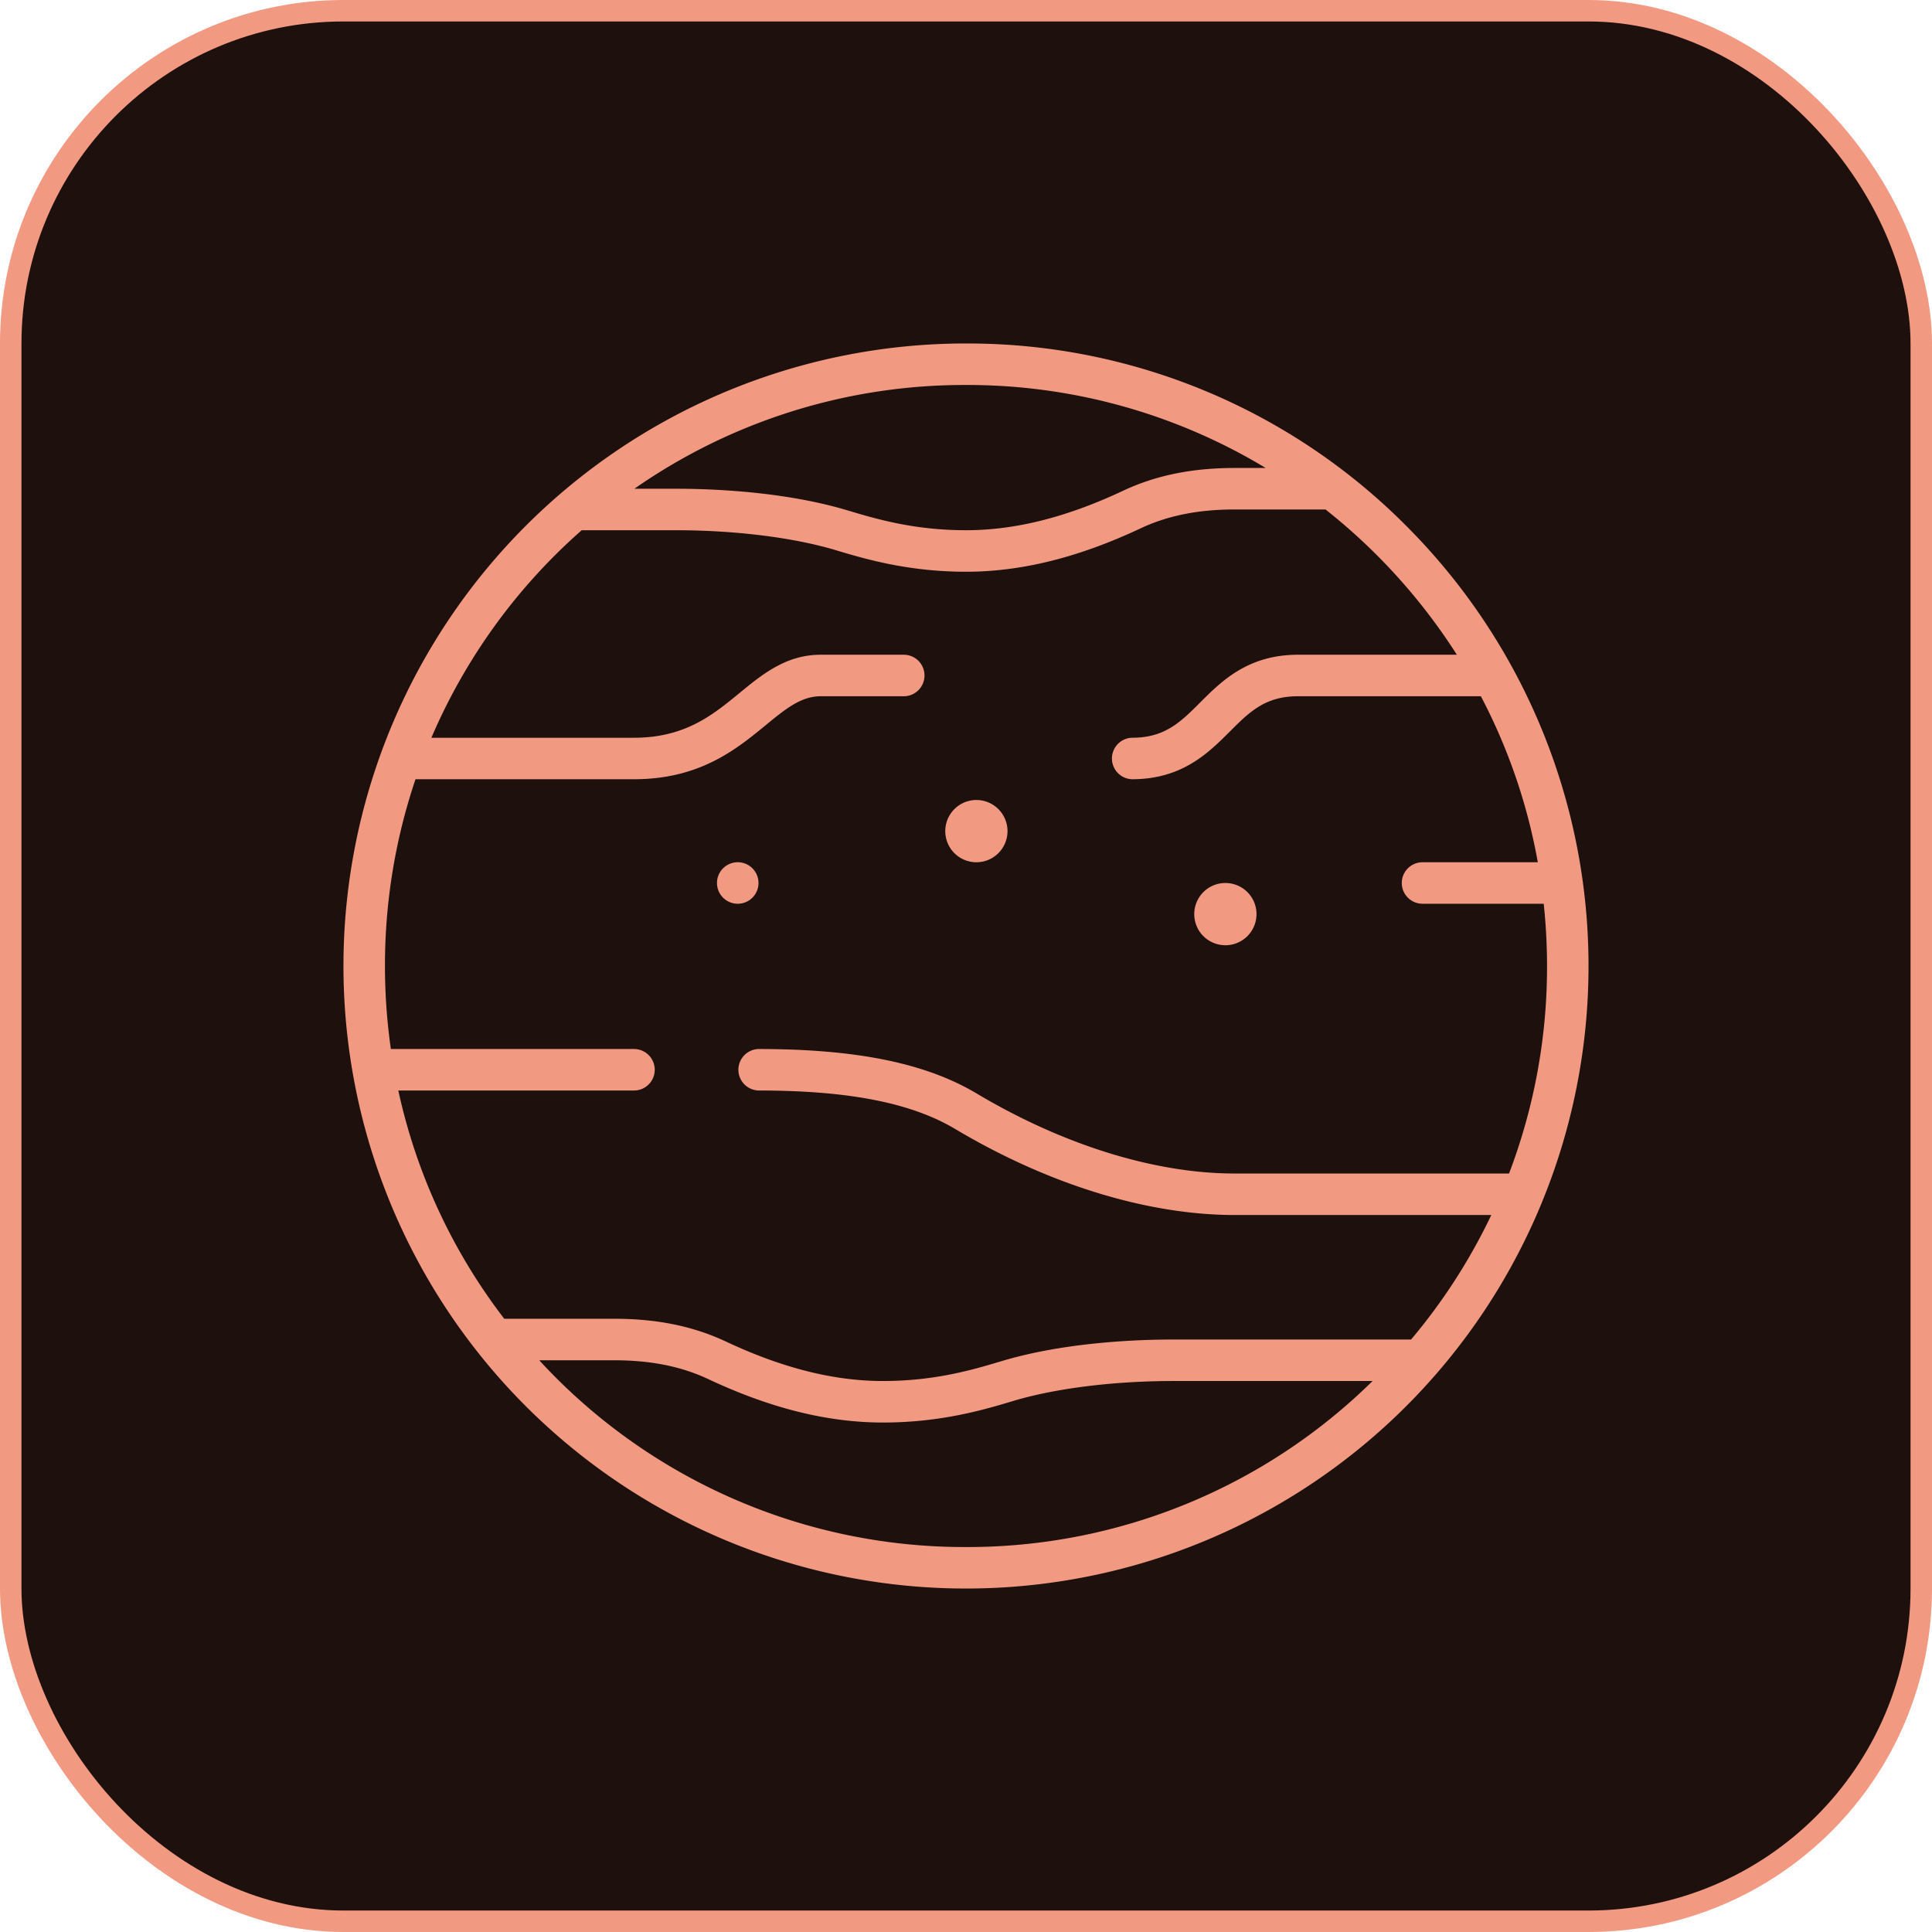 <svg width="90" height="90" viewBox="0 0 90 90" fill="none" xmlns="http://www.w3.org/2000/svg">
    <rect x=".5" y=".5" width="89" height="89" rx="15.5" fill="#1D100D"/>
    <rect x=".5" y=".5" width="89" height="89" rx="15.5" stroke="#F29982"/>
    <path d="M45 16a29 29 0 1 0 20.506 8.494A28.804 28.804 0 0 0 45 16.001zm0 1.934A26.898 26.898 0 0 1 58.96 21.8h-1.45c-1.975 0-3.672.346-5.188 1.059C49.685 24.098 47.29 24.7 45 24.7c-2.436 0-4.22-.535-5.522-.926-2.922-.876-6.274-1.007-8.011-1.007h-1.914A26.87 26.87 0 0 1 45 17.934zm0 54.133a26.893 26.893 0 0 1-19.879-8.7h3.502c1.685 0 3.114.286 4.366.875 2.9 1.362 5.564 2.025 8.145 2.025 2.72 0 4.74-.606 6.077-1.008 1.962-.588 4.68-.926 7.456-.926h9.273A26.883 26.883 0 0 1 45 72.067zM52.734 36.3c2.333 0 3.562-1.229 4.55-2.216.922-.922 1.65-1.65 3.183-1.65h8.518a26.75 26.75 0 0 1 2.652 7.733h-5.37a.966.966 0 1 0 0 1.933h5.645c.103.963.154 1.931.155 2.9a27.063 27.063 0 0 1-1.77 9.667H57.517c-3.715 0-7.986-1.325-12.024-3.73-2.37-1.413-5.598-2.07-10.16-2.07a.967.967 0 0 0 0 1.933c4.198 0 7.113.571 9.171 1.797 4.333 2.581 8.954 4.003 13.013 4.003H69.47a26.948 26.948 0 0 1-3.737 5.8H54.667c-1.738 0-5.09.13-8.011 1.007-1.303.391-3.087.926-5.522.926-2.29 0-4.686-.602-7.323-1.841-1.516-.712-3.212-1.059-5.188-1.059H23.49A26.769 26.769 0 0 1 18.555 50.8h10.979a.966.966 0 1 0 0-1.933H18.208A27.425 27.425 0 0 1 17.933 45a27.112 27.112 0 0 1 1.423-8.7h10.177c3.069 0 4.77-1.397 6.138-2.519.917-.753 1.641-1.347 2.561-1.347H42.1a.967.967 0 0 0 0-1.934h-3.867c-1.611 0-2.718.908-3.788 1.787-1.246 1.022-2.534 2.08-4.912 2.08h-9.437a27.033 27.033 0 0 1 7.002-9.667h4.369c2.776 0 5.493.338 7.455.926 1.338.401 3.359 1.008 6.078 1.008 2.58 0 5.244-.663 8.144-2.026 1.253-.588 2.681-.875 4.367-.875h4.236a27.434 27.434 0 0 1 6.119 6.767h-7.4c-2.333 0-3.562 1.23-4.55 2.217-.921.922-1.65 1.65-3.182 1.65a.967.967 0 0 0 0 1.933z" fill="#F29982"/>
    <path d="M46.934 38.717a1.45 1.45 0 1 1-2.9 0 1.45 1.45 0 0 1 2.9 0zM35.334 41.133a.967.967 0 1 1-1.934 0 .967.967 0 0 1 1.934 0zM58.533 42.583a1.45 1.45 0 1 1-2.9 0 1.45 1.45 0 0 1 2.9 0z" fill="#F29982"/>
</svg>
